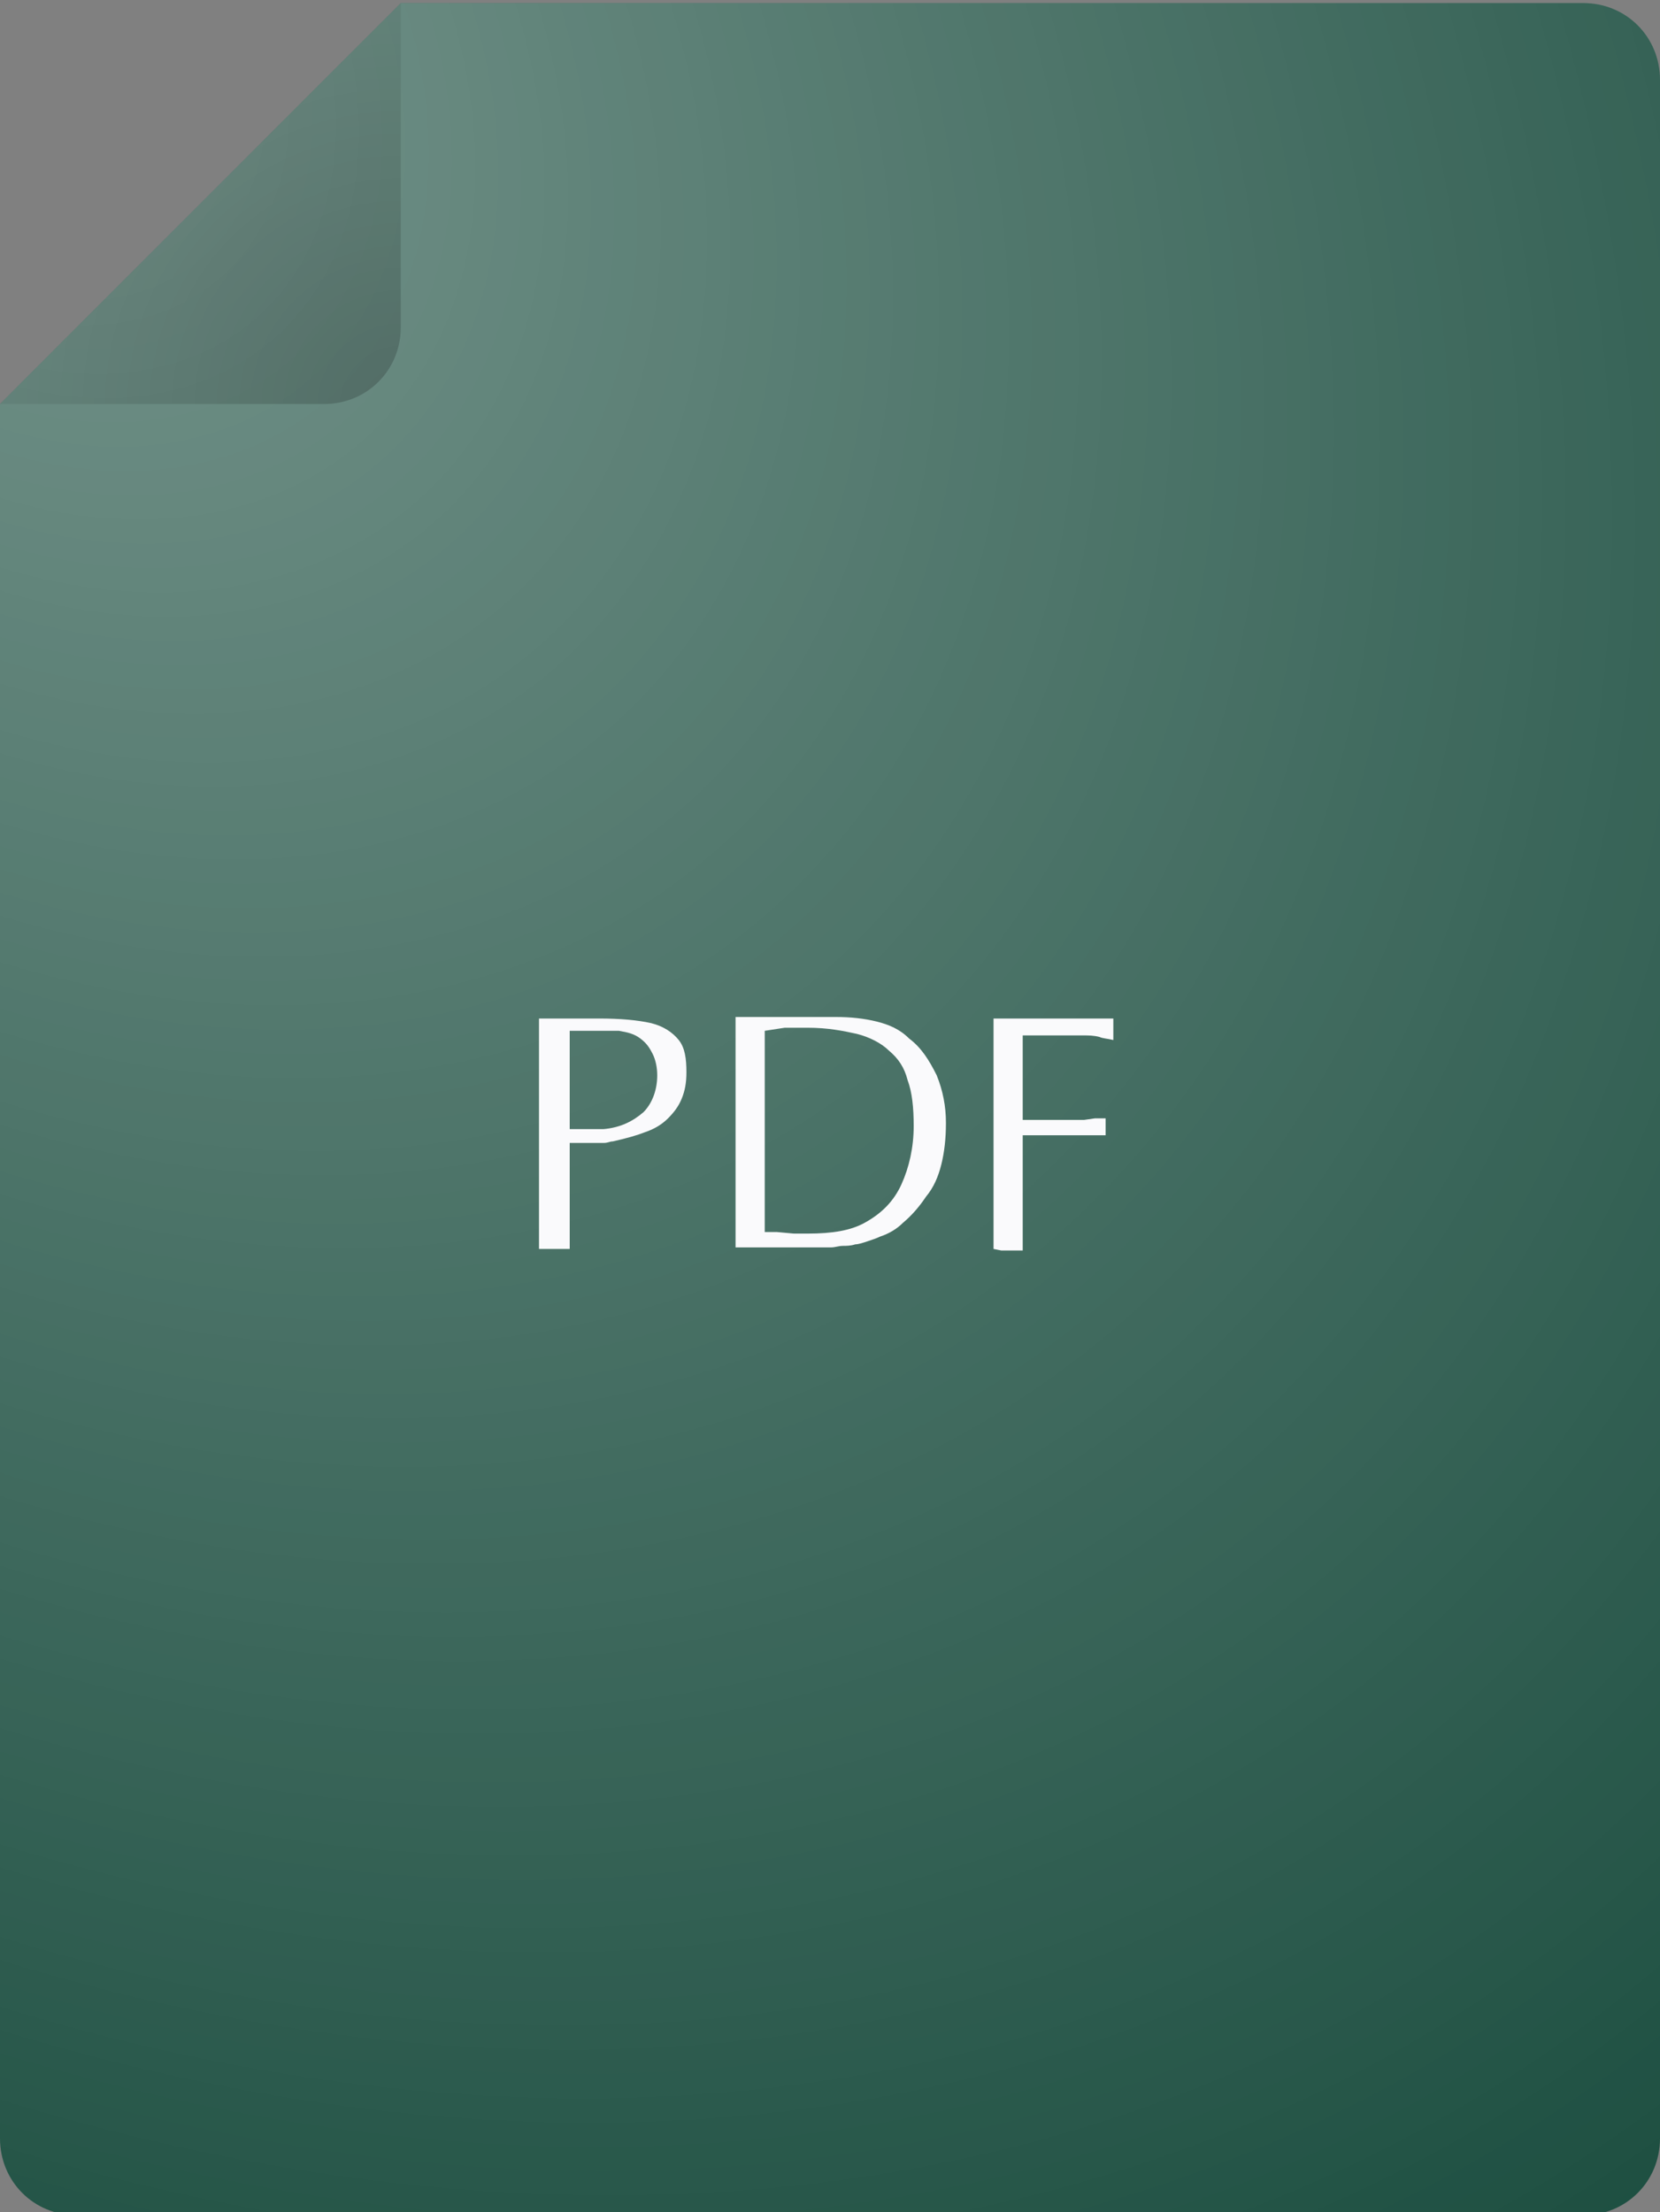 <?xml version="1.0" encoding="utf-8"?>
<!-- Generator: Adobe Illustrator 22.1.0, SVG Export Plug-In . SVG Version: 6.00 Build 0)  -->
<svg version="1.1" id="Слой_1" xmlns="http://www.w3.org/2000/svg" xmlns:xlink="http://www.w3.org/1999/xlink" x="0px" y="0px"
	 viewBox="0 0 108.1 144" style="enable-background:new 0 0 108.1 144;" xml:space="preserve">
<rect x="0" y="0" width="108.1" height="144" fill="#808080" stroke="none"/>
<style type="text/css">
	.st0{fill:#1D4F41;}
	.st1{fill:url(#SVGID_1_);fill-opacity:0.4;}
	.st2{opacity:0.2;fill:url(#SVGID_2_);enable-background:new    ;}
	.st3{fill:#FAFAFC;}
</style>
<path class="st0" d="M103.1,0.2h-77L0,26.3v112.9c0,2.8,2.2,5,5,5h98.1c2.8,0,5-2.2,5-5V5.2C108.1,2.4,105.9,0.2,103.1,0.2z"/>
<radialGradient id="SVGID_1_" cx="2.128" cy="561.281" r="1" gradientTransform="matrix(108.099 144 105.787 -79.413 -59606.125 44266.645)" gradientUnits="userSpaceOnUse">
	<stop  offset="0" style="stop-color:#FFFFFF"/>
	<stop  offset="1" style="stop-color:#FFFFFF;stop-opacity:0"/>
</radialGradient>
<path class="st1" d="M103.1,0.2h-77L0,26.3v112.9c0,2.8,2.2,5,5,5h98.1c2.8,0,5-2.2,5-5V5.2C108.1,2.4,105.9,0.2,103.1,0.2z"/>
<radialGradient id="SVGID_2_" cx="-4.561" cy="560.792" r="1" gradientTransform="matrix(-26.305 -26.17 -26.058 26.193 14519.397 -14781.761)" gradientUnits="userSpaceOnUse">
	<stop  offset="0" style="stop-color:#000000"/>
	<stop  offset="1" style="stop-color:#000000;stop-opacity:0"/>
</radialGradient>
<path class="st2" d="M26.1,0.2v21.1c0,2.8-2.2,5-5,5H0L26.1,0.2z"/>
<path class="st3" d="M37.1,74.4v6.9l-0.4,0c-0.1,0-0.2,0-0.3,0l-0.3,0l-0.3,0l-0.3,0l-0.4,0v-15h3.9c1.4,0,2.5,0.1,3.4,0.3
	c0.8,0.2,1.4,0.6,1.8,1.1c0.4,0.5,0.5,1.2,0.5,2.1c0,0.7-0.1,1.2-0.3,1.7c-0.2,0.5-0.5,0.9-0.9,1.3c-0.4,0.4-0.9,0.7-1.5,0.9
	c-0.5,0.2-1.2,0.4-2.1,0.6c-0.2,0-0.3,0.1-0.6,0.1c-0.2,0-0.5,0-0.7,0h-0.2c-0.2,0-0.3,0-0.4,0H38c-0.1,0-0.1,0-0.2,0
	c-0.1,0-0.1,0-0.1,0l-0.3,0L37.1,74.4z M37.1,67.1v6.4l1,0c0.1,0,0.2,0,0.5,0c0.3,0,0.5,0,0.7,0c1.1-0.1,1.9-0.5,2.6-1.1
	c0.6-0.6,0.9-1.5,0.9-2.4c0-0.5-0.1-1-0.3-1.4c-0.2-0.4-0.4-0.7-0.8-1c-0.4-0.3-0.8-0.4-1.4-0.5c-0.1,0-0.3,0-0.6,0
	c-0.4,0-0.7,0-1.1,0c-0.4,0-0.6,0-0.9,0C37.4,67.1,37.2,67.1,37.1,67.1z M49.8,67.1v13.1c0.1,0,0.2,0,0.3,0c0.1,0,0.3,0,0.5,0
	l1.1,0.1l0.9,0c1.6,0,2.8-0.2,3.7-0.7c1.1-0.6,1.9-1.4,2.4-2.5c0.5-1.1,0.8-2.4,0.8-3.8c0-1.2-0.1-2.2-0.4-3
	c-0.2-0.8-0.6-1.4-1.2-1.9c-0.5-0.5-1.3-0.9-2.1-1.1c-0.9-0.2-1.9-0.4-3.2-0.4c-0.2,0-0.4,0-0.8,0c-0.4,0-0.6,0-0.7,0L49.8,67.1z
	 M47.9,81.2v-15h5h1.5c1,0,1.9,0.1,2.7,0.3c0.8,0.2,1.5,0.5,2.1,1.1c0.8,0.6,1.3,1.4,1.8,2.4c0.4,1,0.6,2,0.6,3.1
	c0,1-0.1,1.9-0.3,2.7c-0.2,0.8-0.5,1.5-1,2.1c-0.4,0.6-0.9,1.2-1.5,1.7c-0.4,0.4-0.9,0.7-1.5,0.9c-0.2,0.1-0.5,0.2-0.8,0.3
	c-0.3,0.1-0.6,0.2-0.8,0.2c-0.3,0.1-0.6,0.1-0.8,0.1c-0.3,0-0.5,0.1-0.8,0.1l-2,0H47.9z M64.7,81.3v-15h7.8l0,0.4l0,0.3l0,0.3l0,0.4
	c-0.4-0.1-0.7-0.1-0.9-0.2c-0.4-0.1-0.7-0.1-1.1-0.1l-2.2,0h-1.7v5.5h3.4l0.6,0l0.7-0.1l0.7,0l0,0.3l0,0.2l0,0.2l0,0.4l-0.7,0
	l-0.7,0l-0.6,0h-3.4v7.5l-0.4,0c-0.1,0-0.2,0-0.3,0l-0.3,0l-0.4,0L64.7,81.3z"/>
</svg>

